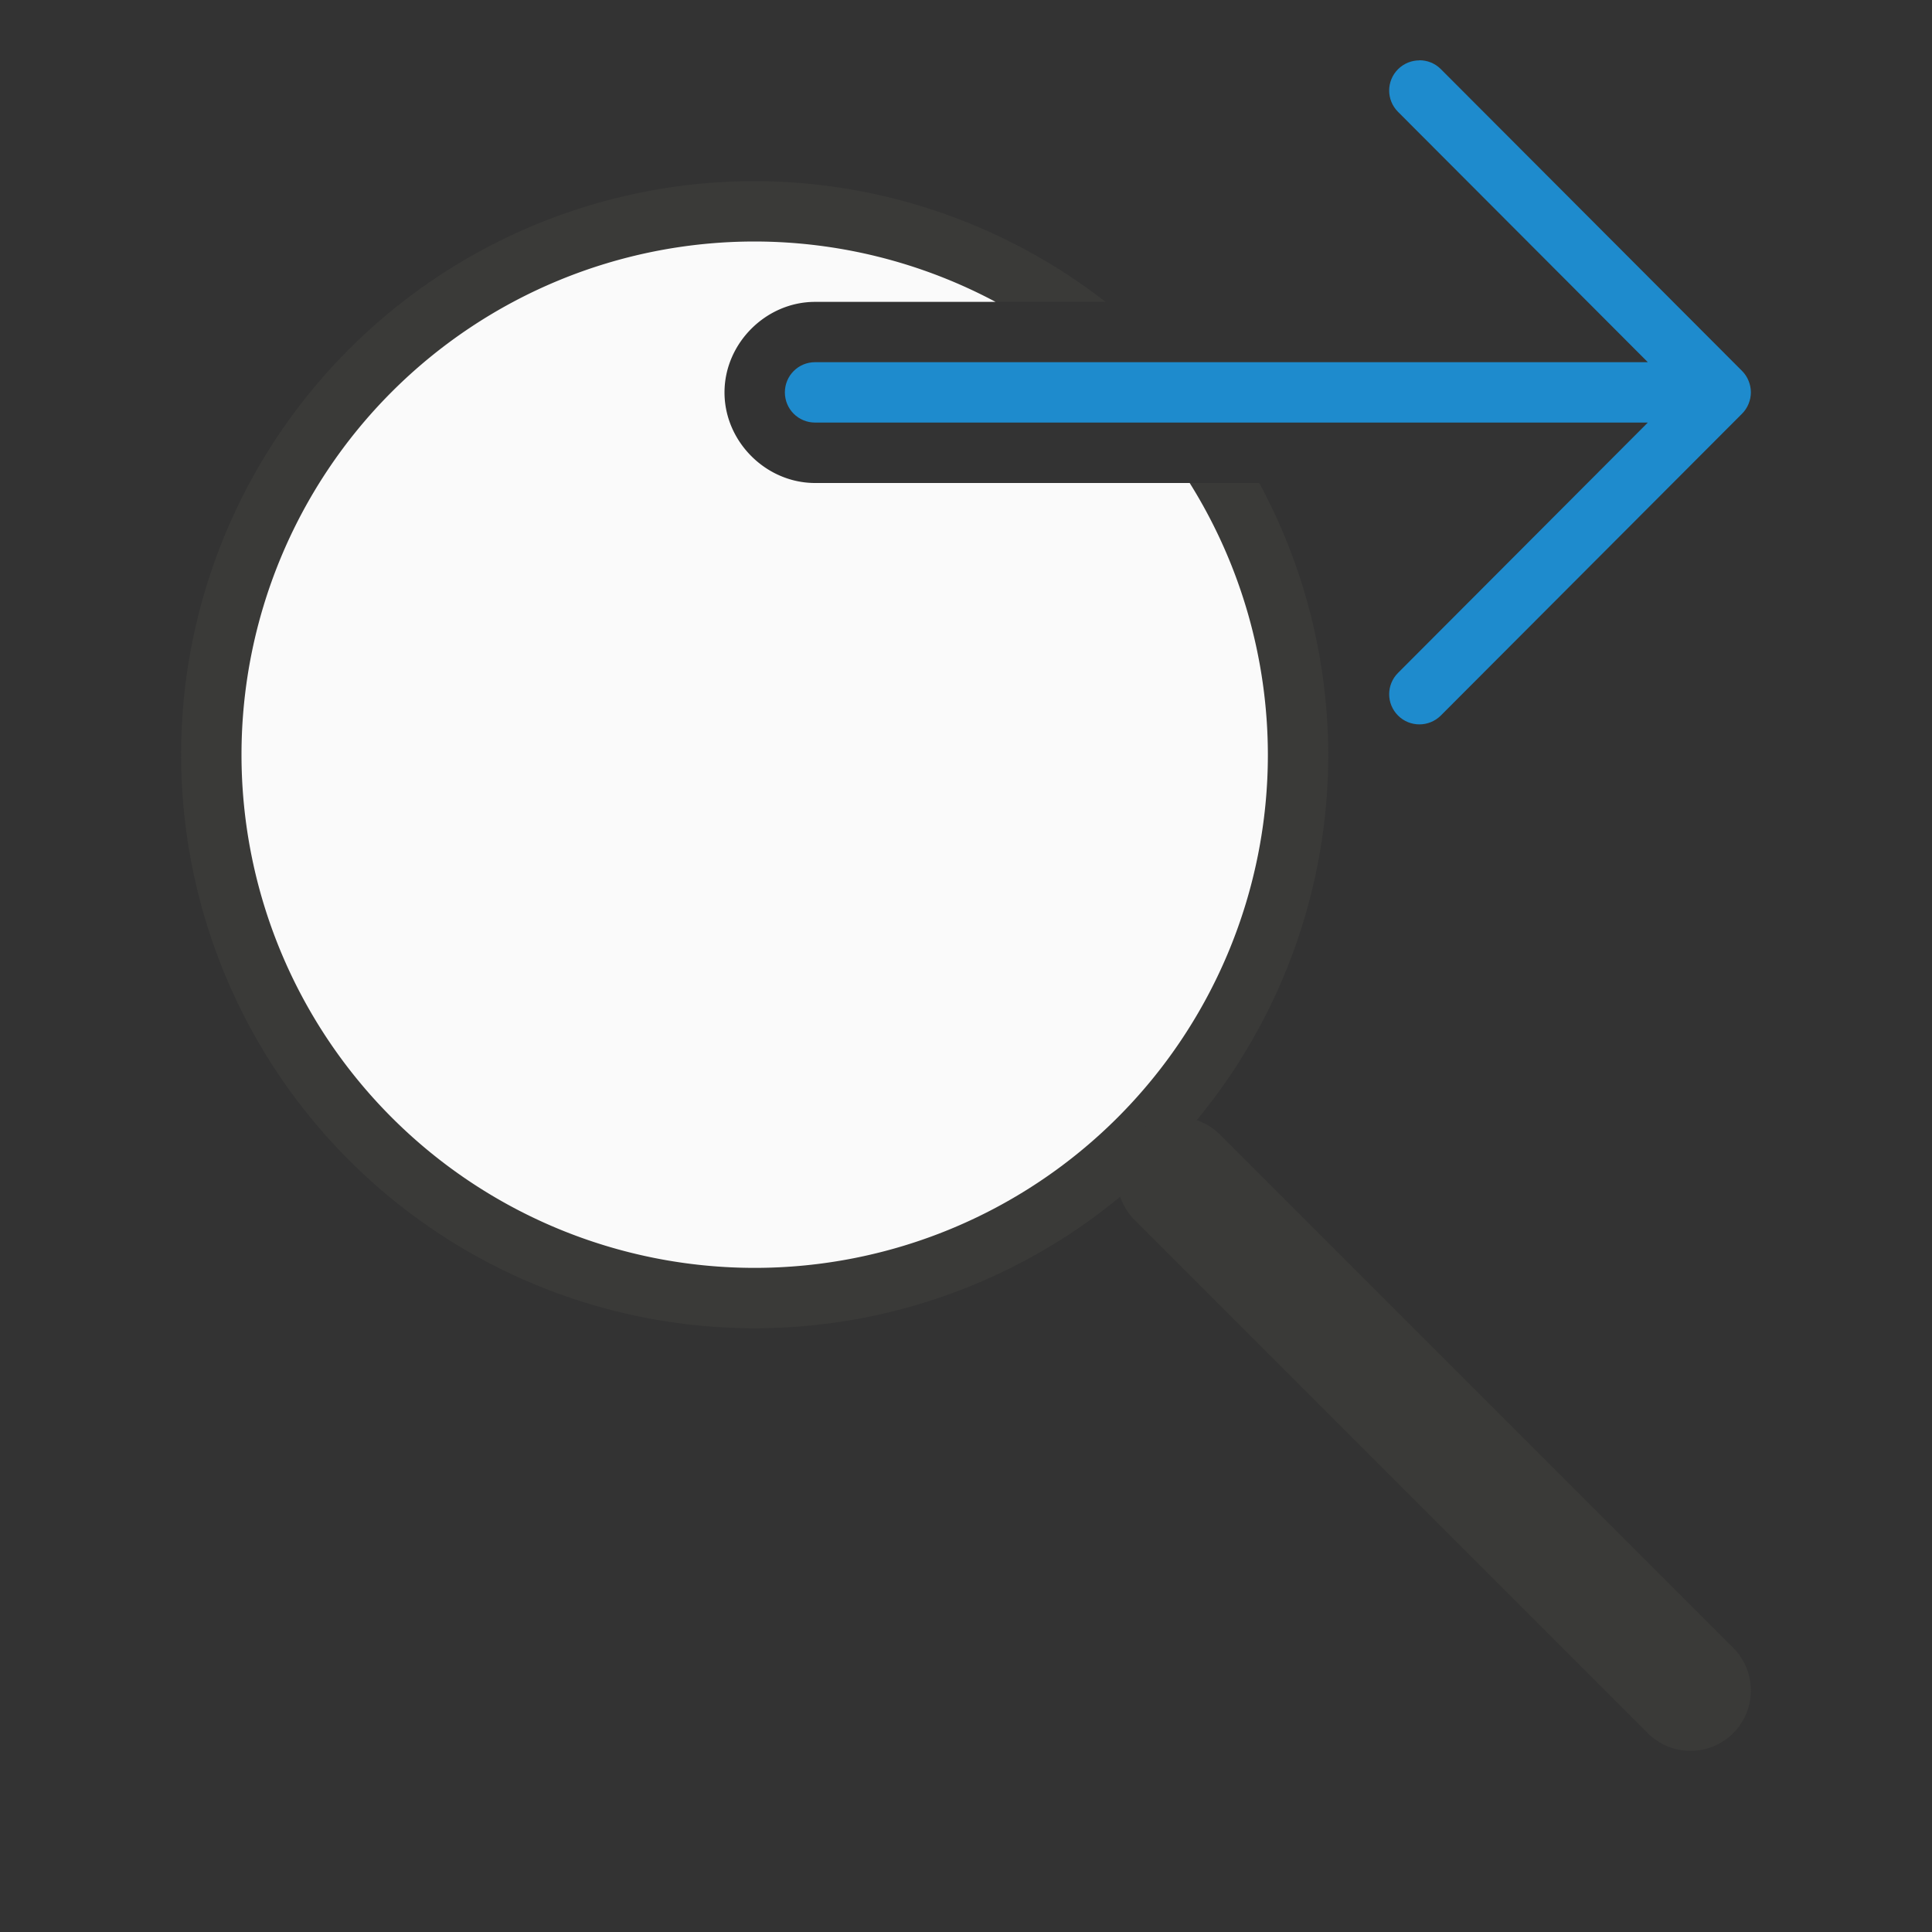 <svg viewBox="0 0 32 32" xmlns="http://www.w3.org/2000/svg"><rect x="0" y="0" width="32" height="32" fill="#333333" stroke="none"/><path d="m12.5 3a9.5 9.5 0 0 0 -9.5 9.5 9.5 9.5 0 0 0 9.5 9.5 9.5 9.5 0 0 0 9.5-9.5 9.5 9.5 0 0 0 -1.143-4.5h-7.357c-.814 0-1.5-.686-1.5-1.5s.686-1.5 1.5-1.5h4.811a9.5 9.5 0 0 0 -5.811-2z" fill="#3a3a38"/><path d="m12.5 4a8.5 8.5 0 0 0 -8.5 8.5 8.5 8.5 0 0 0 8.5 8.5 8.5 8.5 0 0 0 8.5-8.5 8.5 8.5 0 0 0 -1.295-4.5h-6.205c-.814 0-1.5-.686-1.5-1.5s.686-1.5 1.5-1.5h2.99a8.5 8.5 0 0 0 -3.99-1z" fill="#fafafa"/><path d="m28 28-8.5-8.5" fill="none" stroke="#3a3a38" stroke-linecap="round" stroke-width="2"/><path d="m23.51 1c-.128 0-.256.049-.354.146-.196.196-.196.511 0 .707l4.137 4.146h-13.793c-.277 0-.5.223-.5.5s.223.5.5.5h13.793l-4.137 4.146c-.196.196-.196.511 0 .707.098.098.226.146.354.146.128 0 .256-.049.354-.146l4.99-5c.047-.047.084-.103.109-.166.023-.058.037-.121.037-.188s-.014-.13-.037-.188c-.025-.063-.062-.119-.109-.166l-4.99-5c-.098-.098-.226-.146-.354-.146z" fill="#1e8bcd"/></svg>